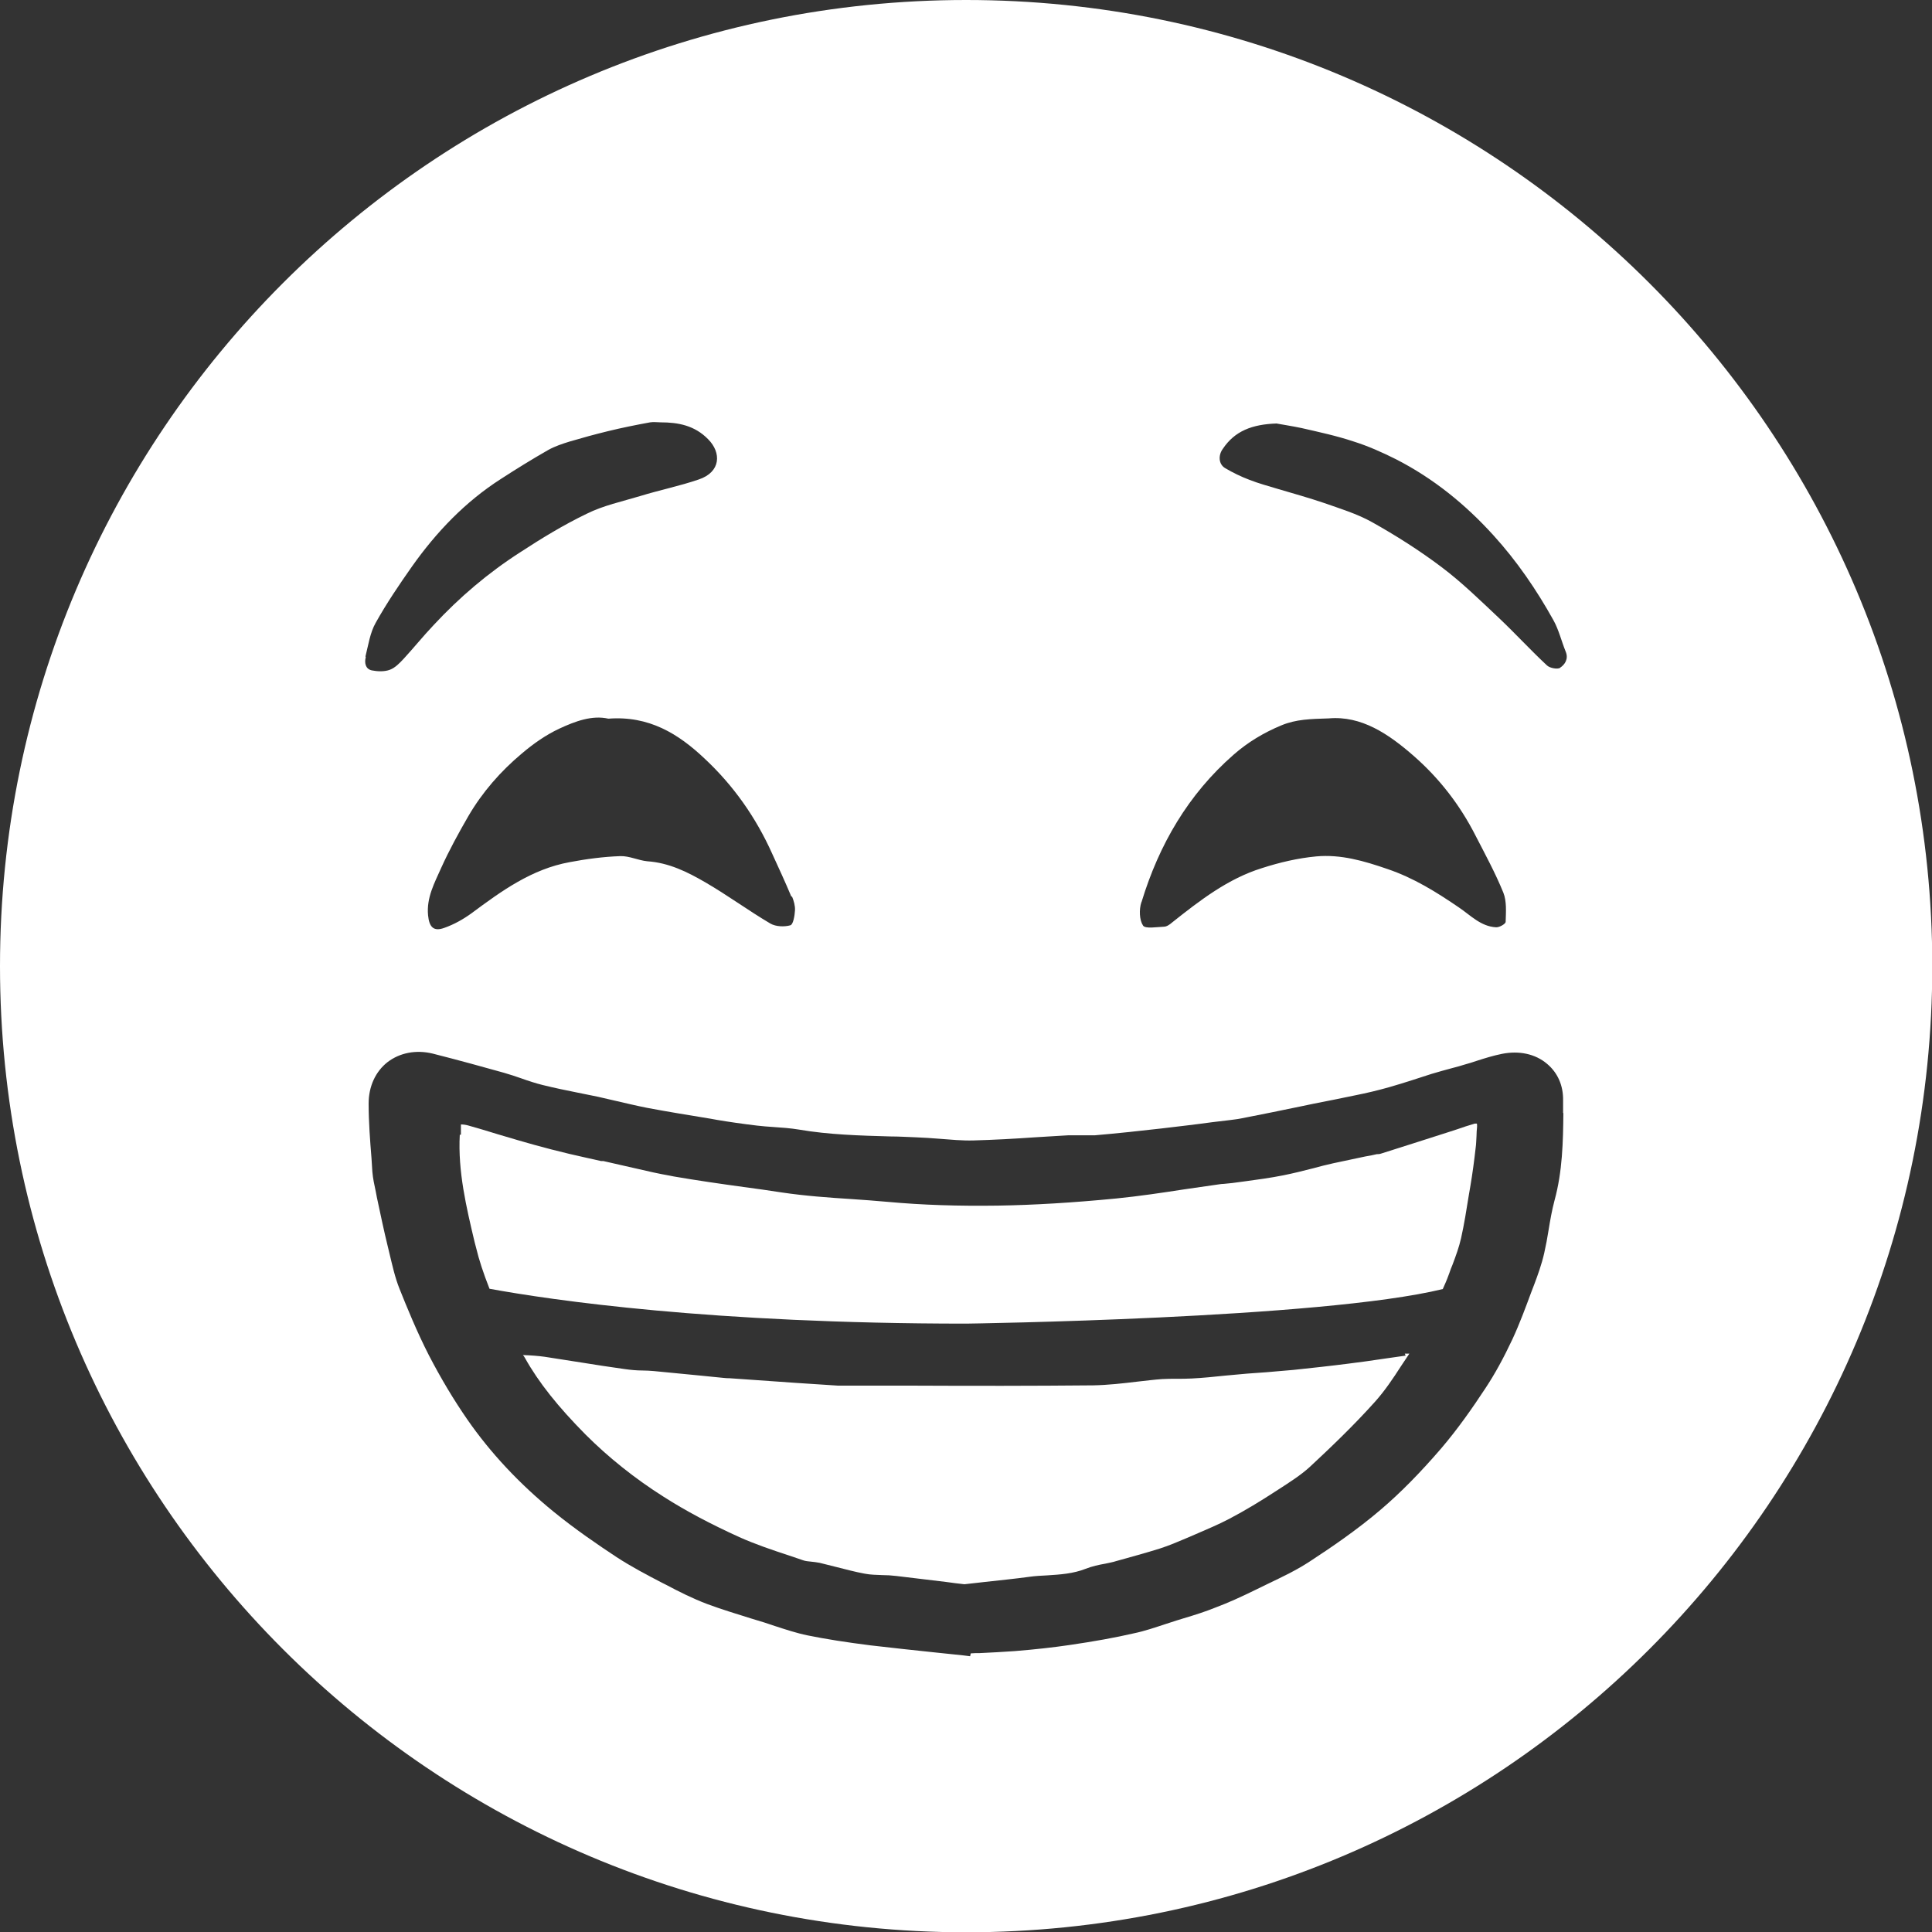 <?xml version="1.0" encoding="UTF-8"?>
<svg id="Layer_1" data-name="Layer 1" xmlns="http://www.w3.org/2000/svg" version="1.1" viewBox="0 0 67.61 67.61">
  <rect x="0" y="0" width="67.61" height="67.61" fill="#333333" stroke="none"/>
  <defs>
    <style>
      .cls-1 {
        fill: #fff;
        stroke-width: 0px;
      }
    </style>
  </defs>
  <path class="cls-1" d="M49.19,47.44c-.26.04-.51.07-.77.11-.4.06-.82.12-1.23.17-.62.08-1.27.15-1.93.22-.31.03-.63.05-.93.08-.23.02-.46.03-.69.05-.26.02-.51.05-.77.07-.38.04-.77.08-1.16.1-.18.01-.36.01-.53.01-.18,0-.34,0-.51.01-.29.02-.58.06-.87.09-.5.06-1.02.12-1.54.13-2.11.02-4.25.02-6.32.01-.79,0-1.58,0-2.38,0h-.05c-.06,0-.12,0-.18,0-.98-.06-1.97-.13-2.95-.2l-.86-.06c-.06,0-.12,0-.19-.01-.27-.03-.54-.05-.8-.08-.55-.05-1.1-.11-1.65-.16-.13-.01-.26-.02-.4-.02-.2,0-.41-.02-.62-.05-.51-.07-1.02-.15-1.52-.23-.43-.07-.85-.13-1.28-.2-.22-.03-.46-.05-.76-.06,0,0,0,0,0,0,.02.02.05.06.07.1.48.86,1.16,1.71,2.12,2.68.79.79,1.71,1.53,2.72,2.17.78.5,1.65.96,2.66,1.42.56.25,1.15.45,1.73.64.17.06.33.11.5.17.08.03.18.04.29.05.09.01.19.02.29.04.2.05.4.1.6.15.32.08.65.17.98.23.2.04.4.04.61.05.16,0,.32.01.49.03.59.07,1.18.14,1.75.21.22.03.43.06.64.08.24-.03.48-.05.71-.08.54-.06,1.05-.11,1.56-.18.21-.03.42-.04.62-.05.47-.03.92-.06,1.35-.23.23-.09.46-.14.69-.18.13-.03.26-.05.38-.09.5-.14,1.02-.28,1.53-.44.31-.1.62-.23.9-.35.11-.05.23-.1.35-.15.39-.17.8-.34,1.18-.54.57-.3,1.11-.63,1.6-.95l.14-.09c.37-.24.75-.48,1.07-.77.71-.66,1.54-1.45,2.3-2.3.33-.37.62-.8.89-1.22.1-.15.2-.3.3-.45-.05,0-.11,0-.16,0Z"/>
  <path class="cls-1" d="M33.81,0C15.14,0,0,15.14,0,33.81s15.14,33.81,33.81,33.81,33.81-15.14,33.81-33.81S52.48,0,33.81,0ZM39.95,31.56c.61-2,1.63-3.76,3.22-5.15.49-.43,1.05-.77,1.68-1.03.51-.21,1.01-.22,1.65-.24,1.14-.1,2.09.54,2.98,1.32.89.78,1.61,1.71,2.15,2.77.34.66.7,1.32.98,2.01.12.3.09.68.08,1.02,0,.07-.22.2-.34.19-.53-.03-.89-.42-1.29-.69-.79-.54-1.59-1.04-2.51-1.35-.81-.28-1.63-.52-2.49-.44-.64.06-1.28.21-1.9.41-1.19.37-2.17,1.13-3.14,1.9-.08.07-.19.15-.29.15-.25.01-.65.08-.73-.04-.13-.2-.14-.56-.06-.81ZM27.72,31.38c.06.15.11.32.1.48-.01.18-.06.49-.16.52-.21.06-.51.05-.7-.06-.78-.46-1.51-1-2.29-1.45-.62-.36-1.27-.68-2.02-.73-.31-.03-.63-.19-.94-.18-.59.02-1.19.1-1.77.21-1.33.24-2.39,1.01-3.44,1.79-.29.21-.61.39-.95.51-.38.14-.53-.03-.57-.44-.06-.62.23-1.14.46-1.66.28-.62.61-1.22.95-1.81.49-.84,1.13-1.57,1.87-2.19.4-.34.84-.65,1.31-.87.56-.26,1.15-.48,1.72-.35,1.42-.11,2.45.53,3.36,1.39,1.01.94,1.8,2.06,2.37,3.33.23.5.46,1,.67,1.5ZM12.79,22.97c.1-.4.16-.83.36-1.18.38-.68.82-1.33,1.27-1.97.85-1.2,1.86-2.26,3.11-3.06.54-.35,1.09-.69,1.65-1.01.23-.13.5-.22.76-.3.44-.13.88-.25,1.33-.36.49-.12.99-.22,1.48-.31.12-.02.25,0,.37,0,.62,0,1.19.11,1.66.59.47.47.45,1.15-.33,1.41-.67.23-1.37.37-2.05.58-.63.19-1.29.33-1.87.62-.81.39-1.58.86-2.33,1.35-1.12.72-2.12,1.57-3.03,2.55-.36.38-.69.79-1.04,1.17-.14.15-.3.32-.49.39-.19.07-.43.06-.63.02-.23-.05-.26-.28-.21-.46ZM54.71,38.95c-.01,1-.03,2.04-.31,3.06-.09.34-.15.68-.21,1.05-.04.26-.09.52-.15.79-.09.4-.23.78-.35,1.1l-.1.26c-.2.54-.41,1.11-.66,1.65-.31.66-.61,1.21-.94,1.71-.46.7-.97,1.43-1.55,2.11-.74.86-1.43,1.56-2.11,2.14-.84.72-1.77,1.35-2.49,1.82-.47.31-.98.55-1.48.79-.14.07-.27.13-.41.2-.51.25-.97.46-1.4.62-.37.15-.75.27-1.12.38l-.26.08c-.12.04-.25.08-.37.12-.37.12-.74.25-1.13.33-.65.15-1.37.28-2.26.41-.55.08-1.16.15-1.9.21-.41.03-.82.05-1.22.07-.11,0-.21,0-.32.01l-.02.1-.24-.03c-.32-.03-.64-.07-.96-.1-.75-.08-1.52-.16-2.28-.25-.87-.11-1.57-.22-2.21-.35-.39-.08-.78-.21-1.15-.33-.12-.04-.24-.08-.36-.12-.15-.05-.31-.09-.46-.14-.51-.16-1.04-.32-1.55-.51-.5-.19-.98-.43-1.43-.67l-.14-.07c-.54-.28-1.09-.57-1.61-.91-.62-.41-1.43-.96-2.19-1.58-1.2-.98-2.21-2.06-3.02-3.23-.47-.68-.92-1.43-1.34-2.24-.42-.82-.77-1.68-1.03-2.33-.16-.4-.25-.82-.35-1.23-.02-.08-.04-.17-.06-.25-.14-.57-.26-1.15-.38-1.71l-.04-.21c-.05-.23-.1-.46-.12-.7-.01-.16-.02-.31-.03-.47-.05-.62-.1-1.27-.1-1.91,0-.6.24-1.12.66-1.45.43-.33,1-.44,1.58-.3.91.23,1.81.48,2.49.67.21.06.42.13.62.2.25.09.5.17.74.23.41.1.83.19,1.24.27.23.05.46.09.69.14.22.05.44.1.65.15.35.08.72.17,1.08.24.74.14,1.49.26,2.22.38l.22.04c.41.07.9.14,1.4.2.19.02.39.04.58.05.29.02.59.04.89.09,1.05.18,2.14.21,3.2.24.3,0,.59.02.89.03.27.01.55.03.81.05.39.03.8.07,1.2.06.72-.02,1.45-.06,2.16-.11.38-.02.77-.05,1.16-.07.15,0,.29,0,.44,0,.17,0,.33,0,.49,0,.82-.07,1.64-.16,2.34-.24.59-.07,1.2-.14,1.78-.22l.59-.07c.13-.02.27-.03.41-.06.71-.14,1.42-.28,2.13-.43l.43-.09c.47-.09.96-.19,1.44-.29.4-.08.78-.17,1.17-.28.28-.08.57-.17.85-.26.22-.07.44-.14.65-.21.24-.07.48-.14.71-.2.15-.04.31-.08.46-.13.14-.04.28-.08.42-.13.28-.09.57-.18.87-.24.6-.12,1.17,0,1.58.35.37.31.57.76.56,1.28,0,.15,0,.3,0,.44ZM54.6,23.37c-.1.06-.36.01-.46-.08-.57-.53-1.1-1.11-1.67-1.65-.66-.62-1.31-1.26-2.03-1.8-.77-.58-1.59-1.1-2.43-1.57-.52-.29-1.11-.47-1.68-.67-.53-.18-1.07-.33-1.61-.49-.33-.1-.67-.19-1-.32-.29-.11-.58-.25-.85-.41-.23-.14-.24-.45-.08-.67.42-.63,1.03-.86,1.88-.89.21.04.55.09.88.16.61.14,1.22.27,1.82.47.51.16,1,.38,1.48.62,1.31.67,2.43,1.58,3.41,2.66.82.9,1.51,1.91,2.1,2.97.19.34.28.73.43,1.1.11.26-.03.46-.2.57Z"/>
  <path class="cls-1" d="M16.09,39.71c-.07,1.28.23,2.54.52,3.76l.05.19c.1.42.25.88.47,1.44,2.18.4,7.79,1.22,16.68,1.22,0,0,12.43-.17,16.68-1.21.07-.16.14-.31.2-.48l.03-.08c.03-.1.07-.19.11-.29.12-.32.23-.62.3-.93.11-.49.19-1,.27-1.5.02-.12.04-.23.06-.35.07-.42.13-.86.18-1.31.02-.13.02-.27.03-.41,0-.11.01-.22.02-.33,0-.07,0-.1-.01-.11,0,0-.03,0-.07,0-.21.06-.42.13-.62.2-.12.04-.25.08-.37.12-.76.24-1.52.49-2.29.73-.06.02-.11.02-.14.02,0,0,0,0-.01,0-.13.03-.26.06-.4.08-.37.08-.76.16-1.13.24-.23.05-.46.11-.68.17-.35.09-.71.18-1.06.25-.45.09-.9.15-1.34.21-.15.02-.3.04-.45.06-.1.01-.2.02-.3.03-.09,0-.17.02-.26.03-.37.05-.74.11-1.11.16-.78.12-1.58.24-2.38.32-1.54.15-2.9.23-4.14.25-1.39.02-2.65-.02-3.85-.13-.43-.04-.87-.07-1.3-.1-.79-.05-1.61-.11-2.42-.23-.44-.07-.89-.13-1.33-.19-.8-.11-1.64-.23-2.45-.37l-.15-.03c-.18-.03-.37-.07-.56-.11-.4-.09-.79-.18-1.19-.27-.19-.04-.38-.09-.57-.13-.02,0-.05,0-.08,0-.16-.04-.32-.07-.49-.11-.41-.09-.84-.19-1.26-.3-.39-.1-.78-.21-1.16-.32l-.1-.03c-.2-.06-.4-.12-.61-.18-.33-.1-.68-.21-1.01-.3-.1-.03-.19-.04-.27-.04,0,.03,0,.05,0,.07,0,.06,0,.12,0,.18,0,0,0,.02,0,.03,0,.03,0,.06,0,.08Z"/>
</svg>